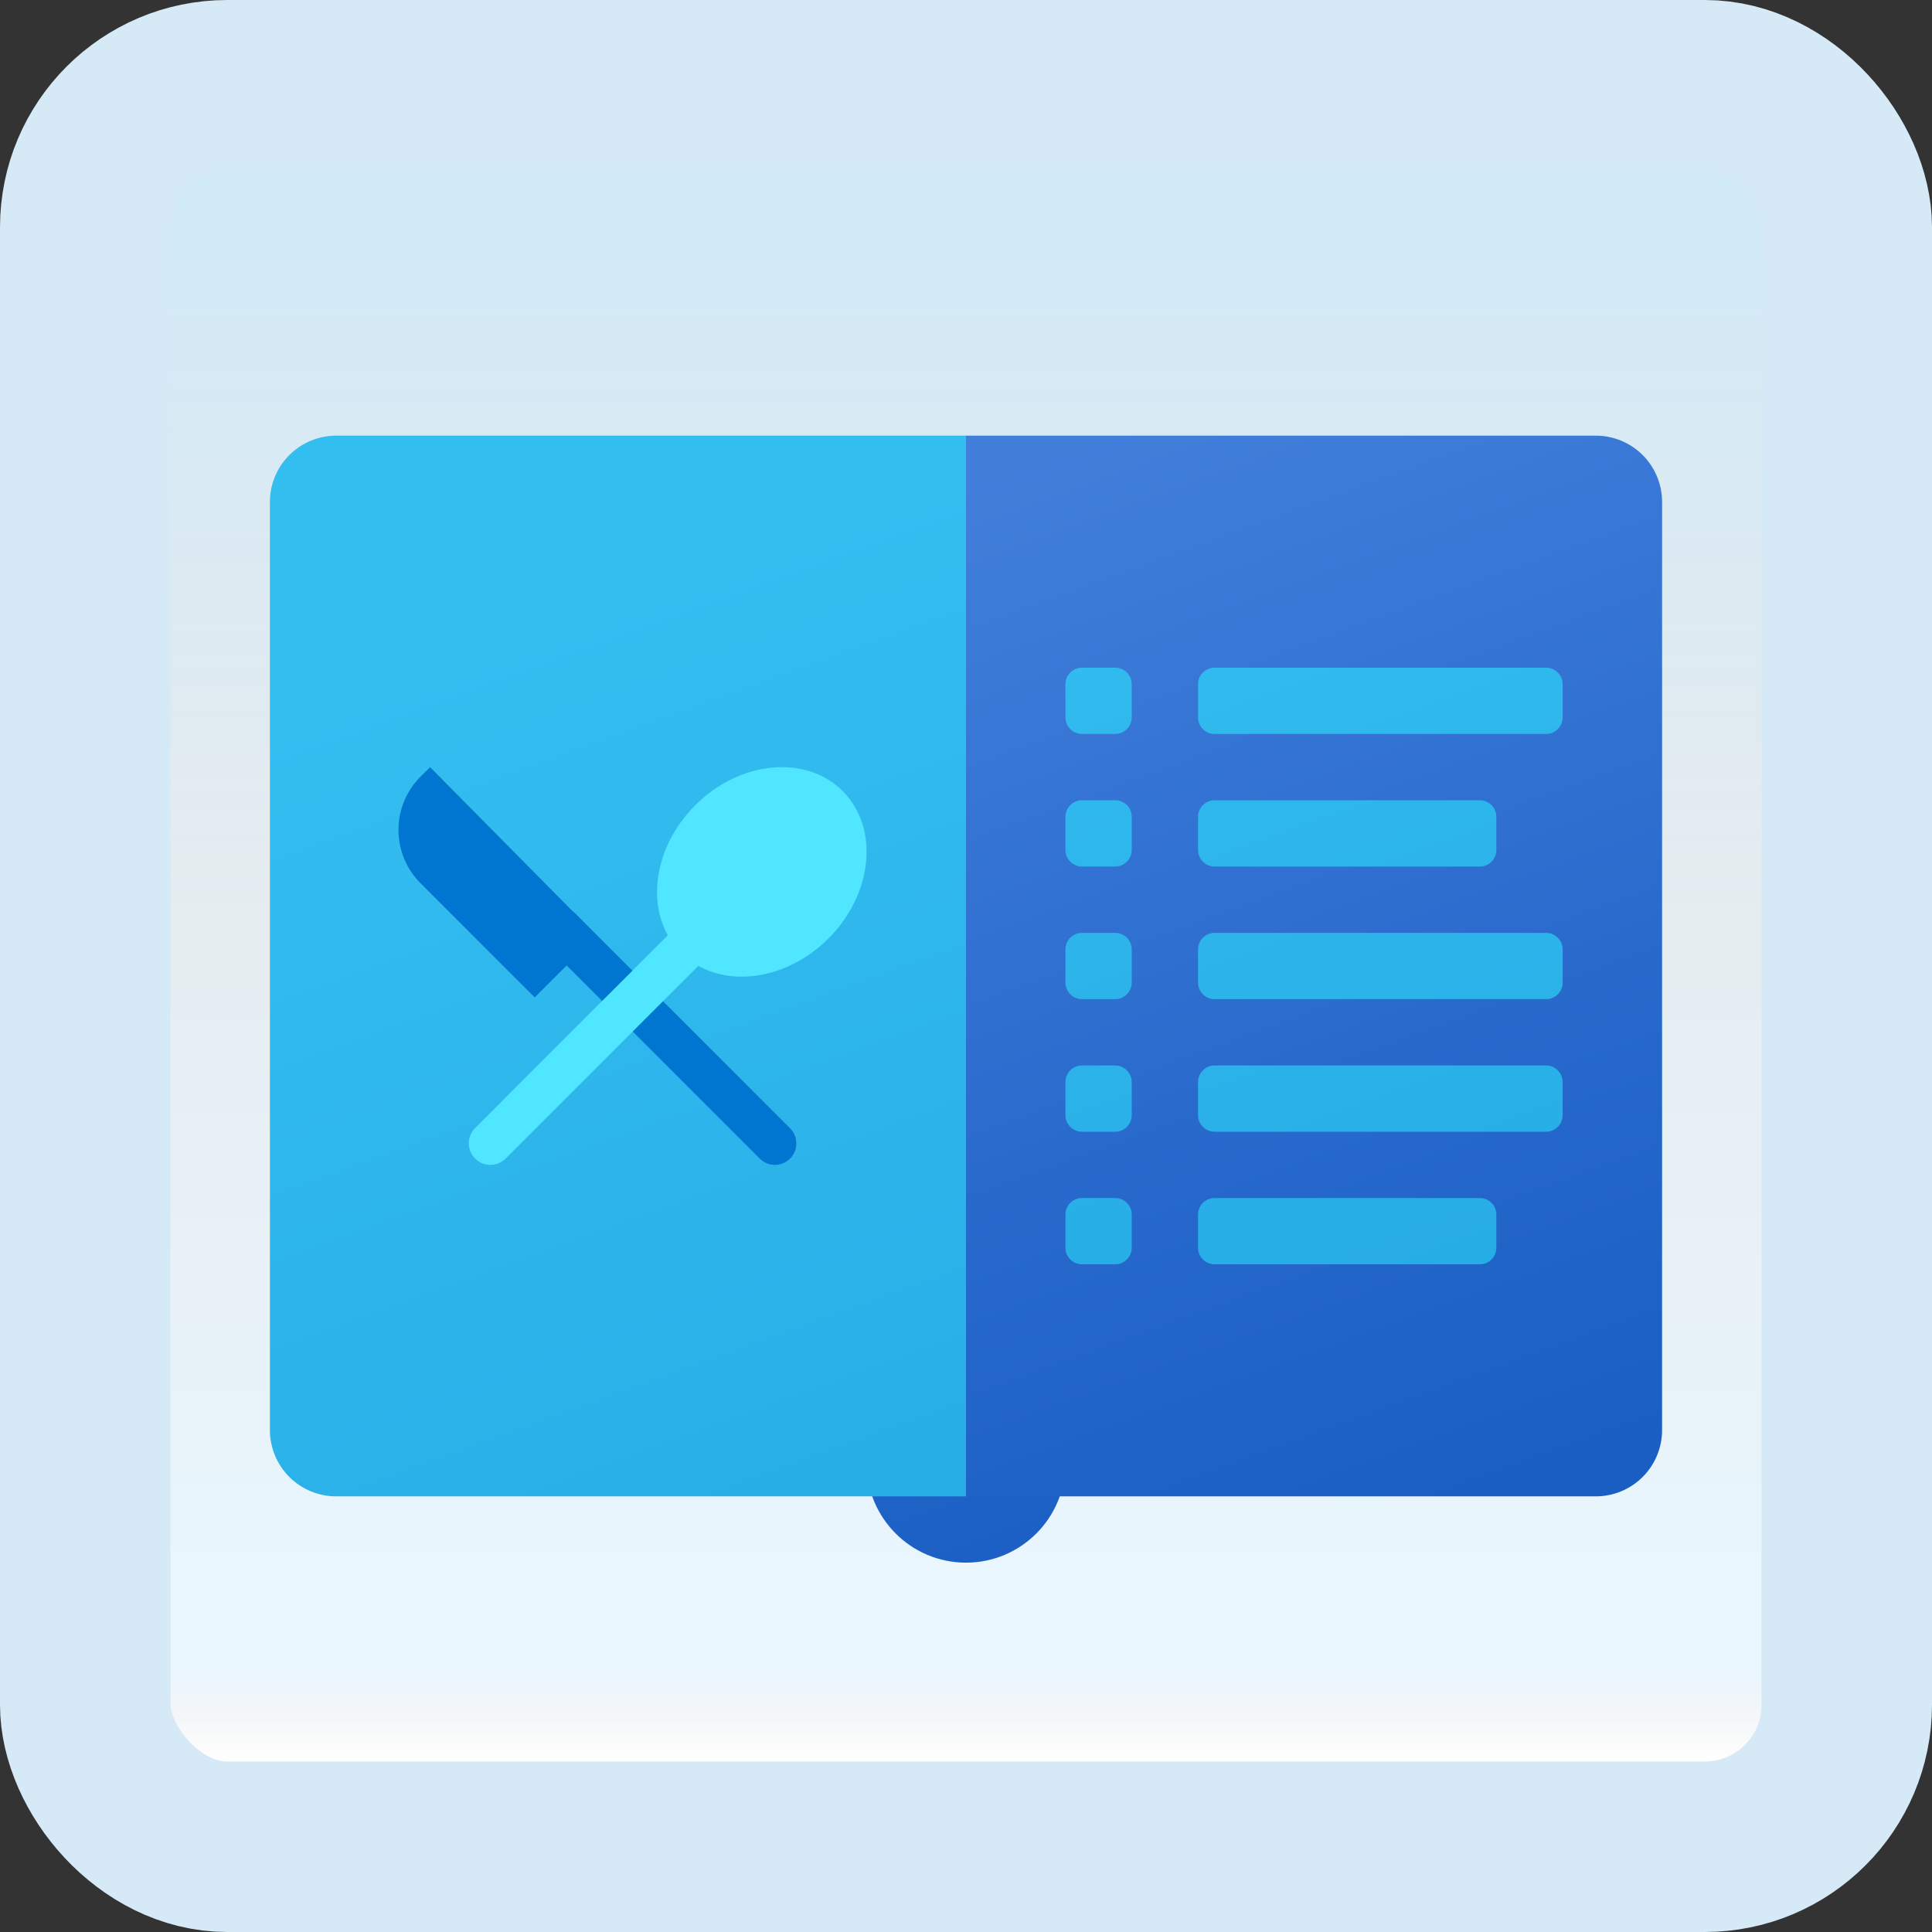 <svg width="170" height="170" viewBox="0 0 170 170" fill="none" xmlns="http://www.w3.org/2000/svg">
<rect x="0" y="0" width="170" height="170" fill="#333333" stroke="none"/>
<g id="restaurant-menu">
<rect x="7.5" y="7.5" width="155" height="155" rx="12.5" fill="white"/>
<rect x="7.5" y="7.5" width="155" height="155" rx="12.5" fill="url(#paint0_linear_1_1591)" fill-opacity="0.2"/>
<path id="Vector" d="M85 137.5C89.832 137.5 93.75 133.582 93.75 128.75C93.75 123.918 89.832 120 85 120C80.168 120 76.25 123.918 76.25 128.75C76.25 133.582 80.168 137.5 85 137.5Z" fill="url(#paint1_linear_1_1591)"/>
<path id="Vector_2" d="M140.417 38.334H85V131.667H140.417C141.183 131.668 141.941 131.517 142.649 131.224C143.357 130.931 144 130.501 144.542 129.959C145.084 129.418 145.513 128.774 145.806 128.067C146.099 127.359 146.25 126.6 146.25 125.834V44.167C146.25 43.401 146.099 42.643 145.806 41.935C145.513 41.227 145.084 40.584 144.542 40.042C144 39.5 143.357 39.071 142.649 38.778C141.941 38.484 141.183 38.334 140.417 38.334Z" fill="url(#paint2_linear_1_1591)"/>
<path id="Vector_3" d="M85 38.334H29.583C28.817 38.334 28.059 38.484 27.351 38.778C26.643 39.071 26 39.5 25.458 40.042C24.916 40.584 24.487 41.227 24.194 41.935C23.901 42.643 23.75 43.401 23.75 44.167V125.834C23.75 126.6 23.901 127.359 24.194 128.067C24.487 128.774 24.916 129.418 25.458 129.959C26 130.501 26.643 130.931 27.351 131.224C28.059 131.517 28.817 131.668 29.583 131.667H85V38.334Z" fill="url(#paint3_linear_1_1591)"/>
<path id="Vector_4" d="M136.042 64.583H106.875C106.488 64.583 106.117 64.43 105.844 64.156C105.57 63.883 105.417 63.512 105.417 63.125V60.208C105.417 59.822 105.57 59.451 105.844 59.177C106.117 58.904 106.488 58.75 106.875 58.75H136.042C136.428 58.75 136.799 58.904 137.073 59.177C137.346 59.451 137.5 59.822 137.5 60.208V63.125C137.5 63.512 137.346 63.883 137.073 64.156C136.799 64.43 136.428 64.583 136.042 64.583Z" fill="url(#paint4_linear_1_1591)"/>
<path id="Vector_5" d="M130.208 76.249H106.875C106.488 76.249 106.117 76.096 105.844 75.822C105.57 75.549 105.417 75.178 105.417 74.791V71.874C105.417 71.488 105.57 71.117 105.844 70.843C106.117 70.57 106.488 70.416 106.875 70.416H130.208C130.595 70.416 130.966 70.57 131.239 70.843C131.513 71.117 131.667 71.488 131.667 71.874V74.791C131.667 75.178 131.513 75.549 131.239 75.822C130.966 76.096 130.595 76.249 130.208 76.249V76.249Z" fill="url(#paint5_linear_1_1591)"/>
<path id="Vector_6" d="M136.042 87.917H106.875C106.488 87.917 106.117 87.763 105.844 87.49C105.57 87.217 105.417 86.846 105.417 86.459V83.542C105.417 83.156 105.57 82.785 105.844 82.511C106.117 82.238 106.488 82.084 106.875 82.084H136.042C136.428 82.084 136.799 82.238 137.073 82.511C137.346 82.785 137.5 83.156 137.5 83.542V86.459C137.5 86.846 137.346 87.217 137.073 87.49C136.799 87.763 136.428 87.917 136.042 87.917V87.917Z" fill="url(#paint6_linear_1_1591)"/>
<path id="Vector_7" d="M136.042 99.583H106.875C106.488 99.583 106.117 99.43 105.844 99.156C105.57 98.883 105.417 98.512 105.417 98.125V95.208C105.417 94.822 105.57 94.451 105.844 94.177C106.117 93.904 106.488 93.75 106.875 93.75H136.042C136.428 93.75 136.799 93.904 137.073 94.177C137.346 94.451 137.5 94.822 137.5 95.208V98.125C137.5 98.512 137.346 98.883 137.073 99.156C136.799 99.43 136.428 99.583 136.042 99.583V99.583Z" fill="url(#paint7_linear_1_1591)"/>
<path id="Vector_8" d="M130.208 111.249H106.875C106.488 111.249 106.117 111.096 105.844 110.822C105.57 110.549 105.417 110.178 105.417 109.791V106.874C105.417 106.488 105.57 106.117 105.844 105.843C106.117 105.57 106.488 105.416 106.875 105.416H130.208C130.595 105.416 130.966 105.57 131.239 105.843C131.513 106.117 131.667 106.488 131.667 106.874V109.791C131.667 110.178 131.513 110.549 131.239 110.822C130.966 111.096 130.595 111.249 130.208 111.249V111.249Z" fill="url(#paint8_linear_1_1591)"/>
<path id="Vector_9" d="M98.125 58.75H95.208C94.403 58.75 93.75 59.403 93.75 60.208V63.125C93.75 63.93 94.403 64.583 95.208 64.583H98.125C98.93 64.583 99.583 63.93 99.583 63.125V60.208C99.583 59.403 98.93 58.75 98.125 58.75Z" fill="url(#paint9_linear_1_1591)"/>
<path id="Vector_10" d="M98.125 70.416H95.208C94.403 70.416 93.75 71.069 93.75 71.874V74.791C93.75 75.596 94.403 76.249 95.208 76.249H98.125C98.93 76.249 99.583 75.596 99.583 74.791V71.874C99.583 71.069 98.93 70.416 98.125 70.416Z" fill="url(#paint10_linear_1_1591)"/>
<path id="Vector_11" d="M98.125 82.084H95.208C94.403 82.084 93.75 82.737 93.75 83.542V86.459C93.75 87.264 94.403 87.917 95.208 87.917H98.125C98.93 87.917 99.583 87.264 99.583 86.459V83.542C99.583 82.737 98.93 82.084 98.125 82.084Z" fill="url(#paint11_linear_1_1591)"/>
<path id="Vector_12" d="M98.125 93.75H95.208C94.403 93.75 93.75 94.403 93.75 95.208V98.125C93.75 98.93 94.403 99.583 95.208 99.583H98.125C98.93 99.583 99.583 98.93 99.583 98.125V95.208C99.583 94.403 98.93 93.75 98.125 93.75Z" fill="url(#paint12_linear_1_1591)"/>
<path id="Vector_13" d="M98.125 105.416H95.208C94.403 105.416 93.75 106.069 93.75 106.874V109.791C93.75 110.596 94.403 111.249 95.208 111.249H98.125C98.93 111.249 99.583 110.596 99.583 109.791V106.874C99.583 106.069 98.93 105.416 98.125 105.416Z" fill="url(#paint13_linear_1_1591)"/>
<g id="Group">
<path id="Vector_14" d="M68.186 102.5C67.938 102.5 67.692 102.451 67.463 102.356C67.234 102.261 67.026 102.121 66.852 101.946L47.978 83.072C47.803 82.897 47.664 82.689 47.569 82.46C47.474 82.231 47.426 81.986 47.426 81.738C47.426 81.49 47.474 81.245 47.569 81.016C47.664 80.787 47.803 80.579 47.978 80.404C48.154 80.229 48.361 80.09 48.59 79.995C48.819 79.9 49.065 79.852 49.312 79.852C49.56 79.852 49.806 79.9 50.035 79.995C50.263 80.09 50.471 80.229 50.647 80.404L69.52 99.278C69.784 99.541 69.963 99.878 70.036 100.244C70.109 100.61 70.071 100.989 69.928 101.334C69.786 101.679 69.544 101.973 69.234 102.181C68.924 102.388 68.559 102.499 68.186 102.5V102.5Z" fill="#0176D0"/>
<path id="Vector_15" d="M37.847 67.506L52.498 82.315L47.05 87.763L37.003 77.716C36.387 77.1 35.898 76.369 35.565 75.564C35.232 74.76 35.06 73.897 35.06 73.027C35.06 72.156 35.232 71.293 35.565 70.489C35.898 69.684 36.387 68.953 37.003 68.338L37.847 67.506Z" fill="#0176D0"/>
<path id="Vector_16" d="M43.15 102.499C42.775 102.5 42.407 102.389 42.094 102.18C41.782 101.971 41.538 101.675 41.394 101.328C41.25 100.98 41.212 100.598 41.286 100.23C41.359 99.861 41.54 99.522 41.806 99.257L62.711 78.351C63.068 77.995 63.551 77.795 64.055 77.795C64.559 77.795 65.042 77.995 65.398 78.351C65.754 78.708 65.955 79.191 65.955 79.695C65.955 80.199 65.754 80.682 65.398 81.038L44.495 101.941C44.138 102.298 43.655 102.499 43.15 102.499V102.499Z" fill="#50E6FF"/>
<path id="Vector_17" d="M72.895 82.582C76.824 78.652 77.386 72.842 74.148 69.605C70.911 66.368 65.102 66.93 61.172 70.859C57.242 74.789 56.681 80.599 59.918 83.836C63.155 87.073 68.965 86.511 72.895 82.582Z" fill="#50E6FF"/>
</g>
<rect x="7.5" y="7.5" width="155" height="155" rx="12.5" stroke="#D5EAF6" stroke-width="15"/>
</g>
<defs>
<linearGradient id="paint0_linear_1_1591" x1="85" y1="15" x2="85" y2="155" gradientUnits="userSpaceOnUse">
<stop stop-color="#199AE0"/>
<stop offset="0.472" stop-color="#0D5176" stop-opacity="0.528"/>
<stop offset="0.941" stop-color="#12A6F7" stop-opacity="0.465"/>
<stop offset="1" stop-opacity="0"/>
</linearGradient>
<linearGradient id="paint1_linear_1_1591" x1="56.081" y1="49.294" x2="110.923" y2="199.969" gradientUnits="userSpaceOnUse">
<stop offset="0.002" stop-color="#427FDB"/>
<stop offset="0.397" stop-color="#2668CB"/>
<stop offset="0.763" stop-color="#1358BF"/>
<stop offset="1" stop-color="#0C52BB"/>
</linearGradient>
<linearGradient id="paint2_linear_1_1591" x1="97.375" y1="37.258" x2="153.69" y2="191.987" gradientUnits="userSpaceOnUse">
<stop offset="0.002" stop-color="#427FDB"/>
<stop offset="0.397" stop-color="#2668CB"/>
<stop offset="0.763" stop-color="#1358BF"/>
<stop offset="1" stop-color="#0C52BB"/>
</linearGradient>
<linearGradient id="paint3_linear_1_1591" x1="44.496" y1="55.461" x2="90.04" y2="180.591" gradientUnits="userSpaceOnUse">
<stop stop-color="#33BEF0"/>
<stop offset="1" stop-color="#22A5E2"/>
</linearGradient>
<linearGradient id="paint4_linear_1_1591" x1="111.577" y1="34.518" x2="159.086" y2="165.048" gradientUnits="userSpaceOnUse">
<stop stop-color="#33BEF0"/>
<stop offset="1" stop-color="#22A5E2"/>
</linearGradient>
<linearGradient id="paint5_linear_1_1591" x1="104.095" y1="33.646" x2="150.155" y2="160.188" gradientUnits="userSpaceOnUse">
<stop stop-color="#33BEF0"/>
<stop offset="1" stop-color="#22A5E2"/>
</linearGradient>
<linearGradient id="paint6_linear_1_1591" x1="101.004" y1="28.802" x2="148.513" y2="159.335" gradientUnits="userSpaceOnUse">
<stop stop-color="#33BEF0"/>
<stop offset="1" stop-color="#22A5E2"/>
</linearGradient>
<linearGradient id="paint7_linear_1_1591" x1="95.719" y1="25.946" x2="143.228" y2="156.476" gradientUnits="userSpaceOnUse">
<stop stop-color="#33BEF0"/>
<stop offset="1" stop-color="#22A5E2"/>
</linearGradient>
<linearGradient id="paint8_linear_1_1591" x1="88.722" y1="26.406" x2="134.782" y2="152.949" gradientUnits="userSpaceOnUse">
<stop stop-color="#33BEF0"/>
<stop offset="1" stop-color="#22A5E2"/>
</linearGradient>
<linearGradient id="paint9_linear_1_1591" x1="90.772" y1="45.473" x2="127.586" y2="146.615" gradientUnits="userSpaceOnUse">
<stop stop-color="#33BEF0"/>
<stop offset="1" stop-color="#22A5E2"/>
</linearGradient>
<linearGradient id="paint10_linear_1_1591" x1="86.677" y1="45.887" x2="123.488" y2="147.028" gradientUnits="userSpaceOnUse">
<stop stop-color="#33BEF0"/>
<stop offset="1" stop-color="#22A5E2"/>
</linearGradient>
<linearGradient id="paint11_linear_1_1591" x1="82.582" y1="46.299" x2="119.393" y2="147.441" gradientUnits="userSpaceOnUse">
<stop stop-color="#33BEF0"/>
<stop offset="1" stop-color="#22A5E2"/>
</linearGradient>
<linearGradient id="paint12_linear_1_1591" x1="78.484" y1="46.713" x2="115.298" y2="147.854" gradientUnits="userSpaceOnUse">
<stop stop-color="#33BEF0"/>
<stop offset="1" stop-color="#22A5E2"/>
</linearGradient>
<linearGradient id="paint13_linear_1_1591" x1="74.389" y1="47.126" x2="111.2" y2="148.265" gradientUnits="userSpaceOnUse">
<stop stop-color="#33BEF0"/>
<stop offset="1" stop-color="#22A5E2"/>
</linearGradient>
</defs>
</svg>
